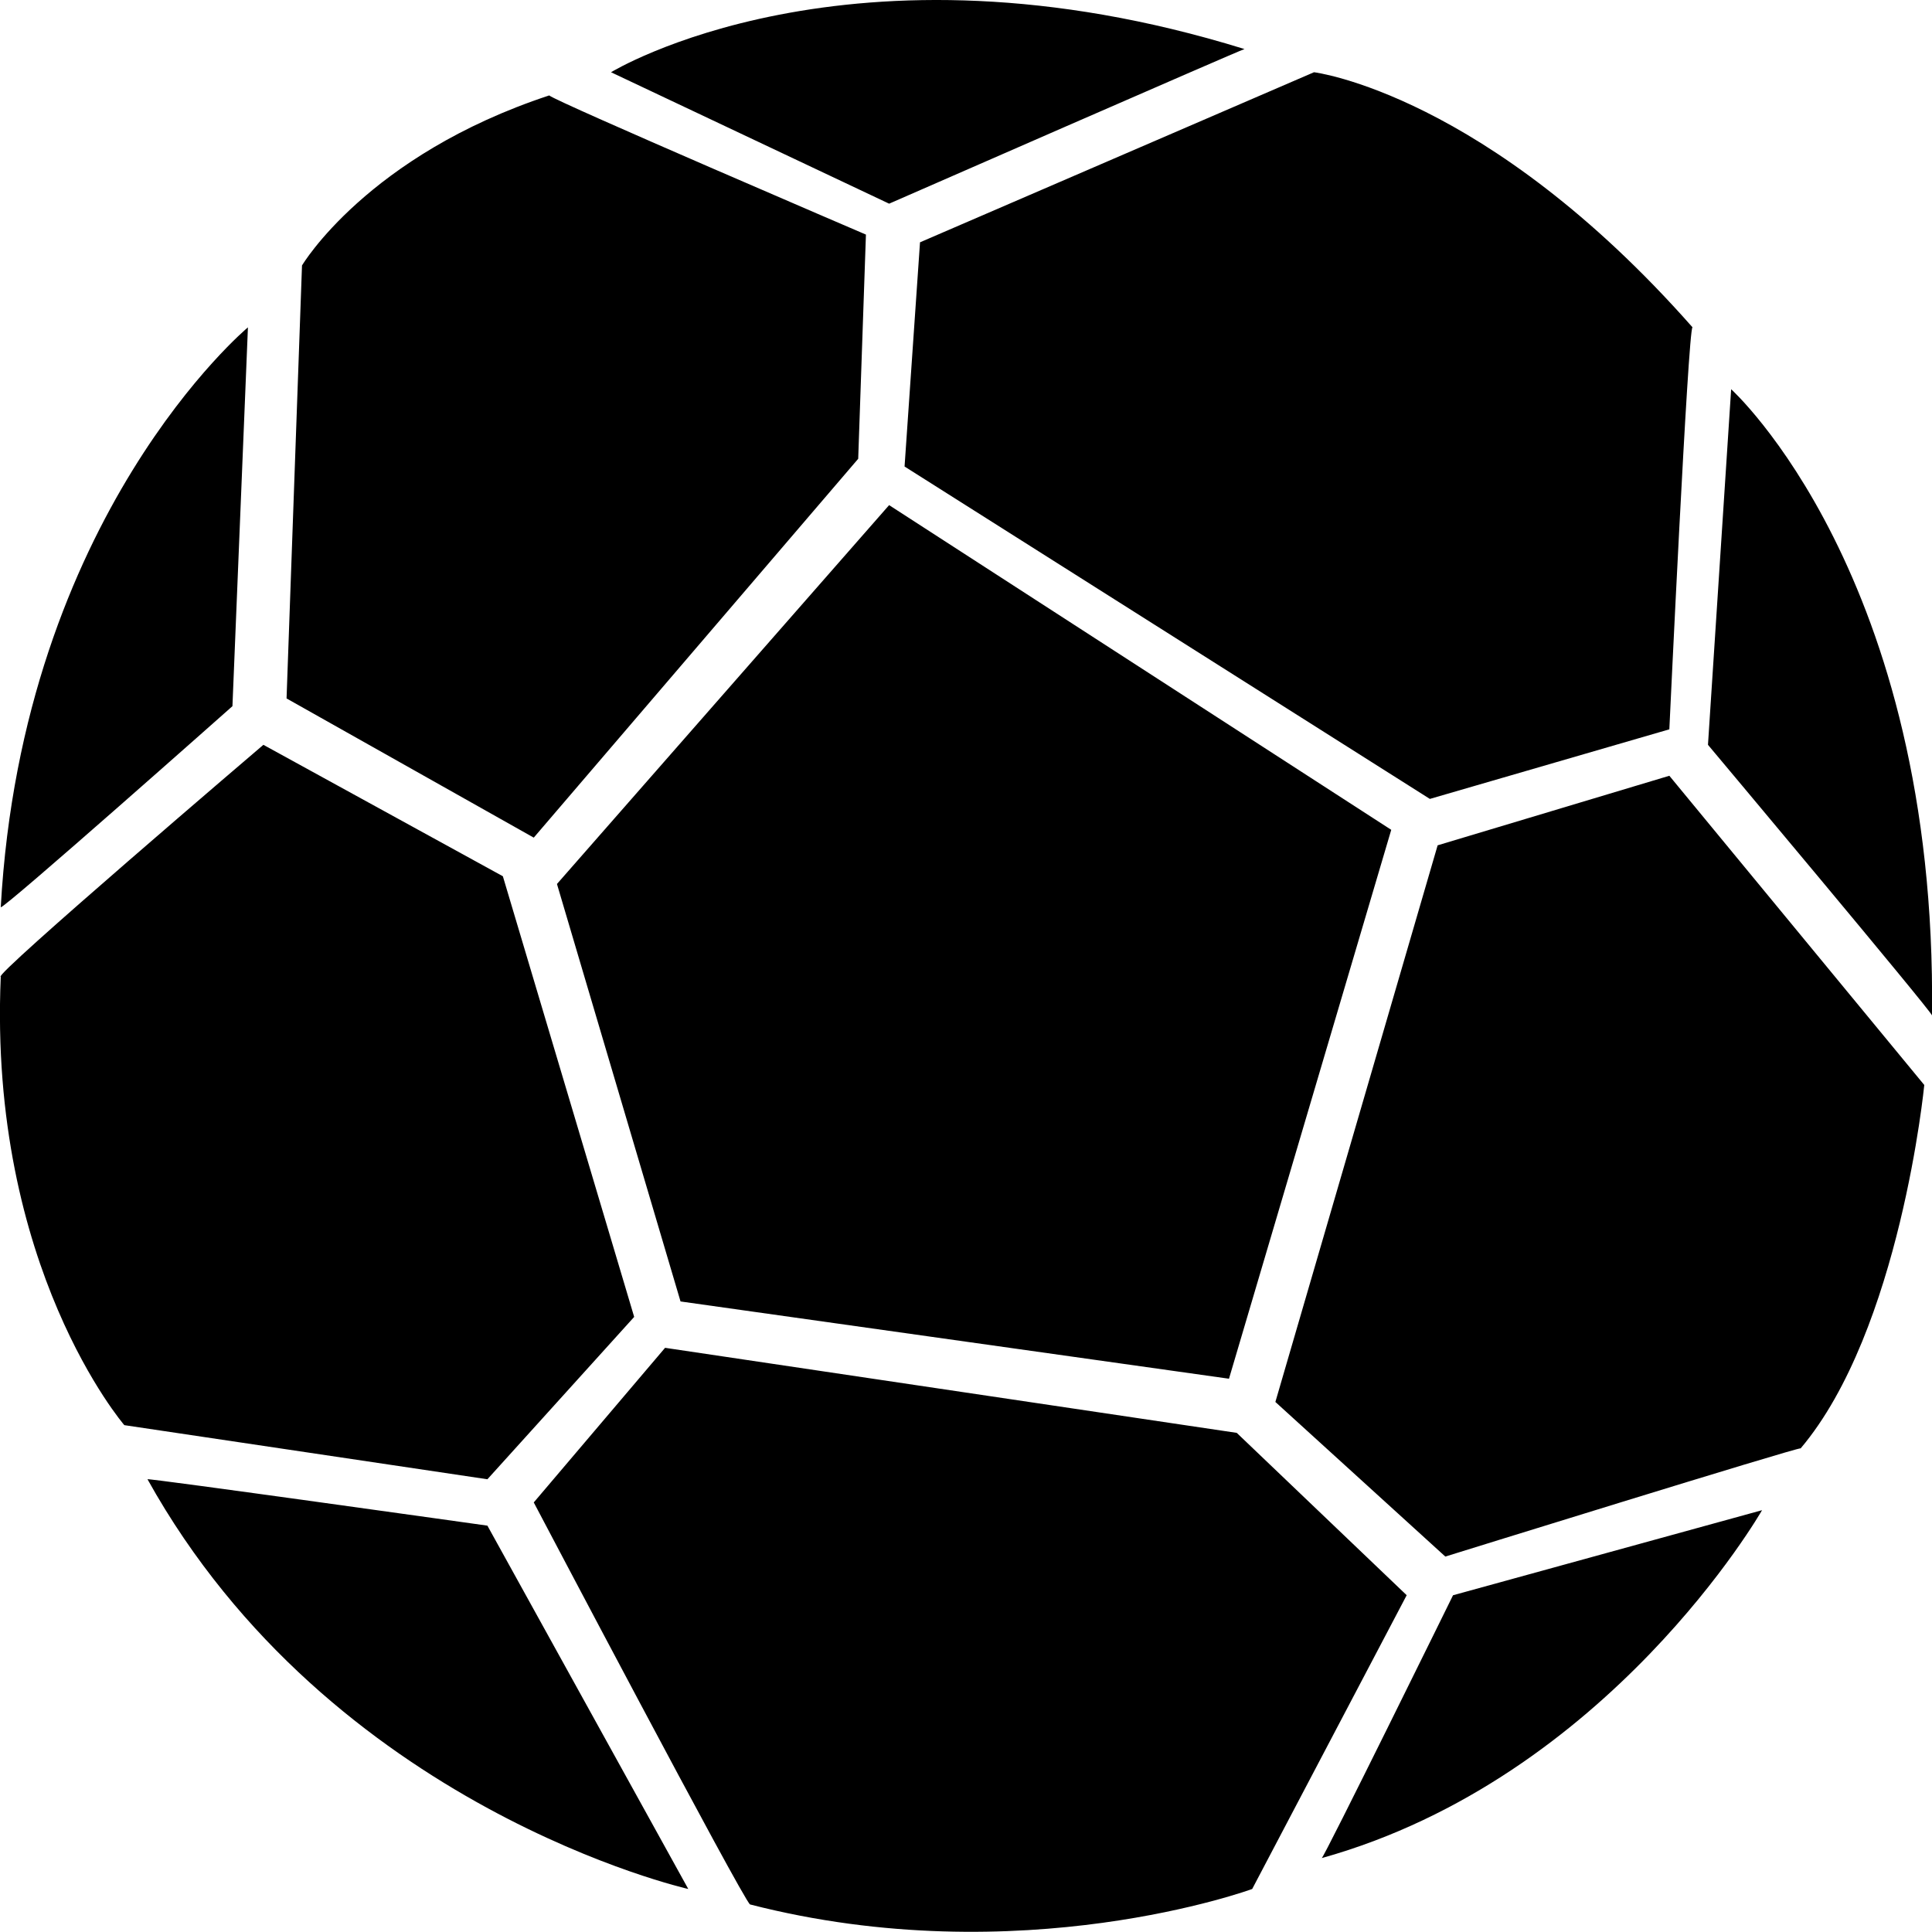 <svg xmlns="http://www.w3.org/2000/svg" width="256" height="256" viewBox="0 0 256 256">
<defs>
    <style>
      .cls-1 {
        fill: inherit;
        fill-rule: evenodd;
      }
    </style>
  </defs>
  <path id="Deportes_icono" data-name="Deportes icono" class="cls-1" d="M80.962,9.572S112.478-9.743,164.9,6.5c-0.635.161-47.086,20.488-47.086,20.488Zm93.149,0s22.788,2.783,50.157,33.8c-0.579.022-3.071,53.268-3.071,53.268l-31.732,9.22L119.859,61.815l2.047-29.707Zm55.275,42S256.7,76.253,256,134.546c-0.034-.506-29.685-35.853-29.685-35.853Zm-8.189,51.22,33.779,40.975S251.8,176.3,238.6,191.912c-0.405-.159-47.087,14.341-47.087,14.341l-22.519-20.487,21.5-73.756Zm12.283,97.316s-20.269,35.456-58.346,46.1c0.159,0.238,17.4-34.829,17.4-34.829ZM165.922,250.3s-30.666,11.268-66.535,2.049c-0.846-.445-28.661-53.268-28.661-53.268l17.4-20.488,75.748,11.268,22.519,21.512ZM64.584,202.156L91.2,250.3S43.822,239.635,19.545,196.01C19.258,195.785,64.584,202.156,64.584,202.156Zm-48.11-13.317S-1.552,167.94.1,129.425c-1.24.01,34.8-30.732,34.8-30.732l31.732,17.415,17.4,58.389L64.584,196.01ZM32.852,43.376S3,68.257.1,120.205C0.187,120.742,30.8,93.571,30.8,93.571Zm7.165-8.2S48.65,20.6,72.773,12.645c0.858,0.814,41.968,18.439,41.968,18.439l-1.024,29.707-42.991,50.2L37.97,92.547Zm77.795,31.756,66.535,43.024-21.5,72.732L90.174,172.449,73.8,117.132Z"/>
</svg>
